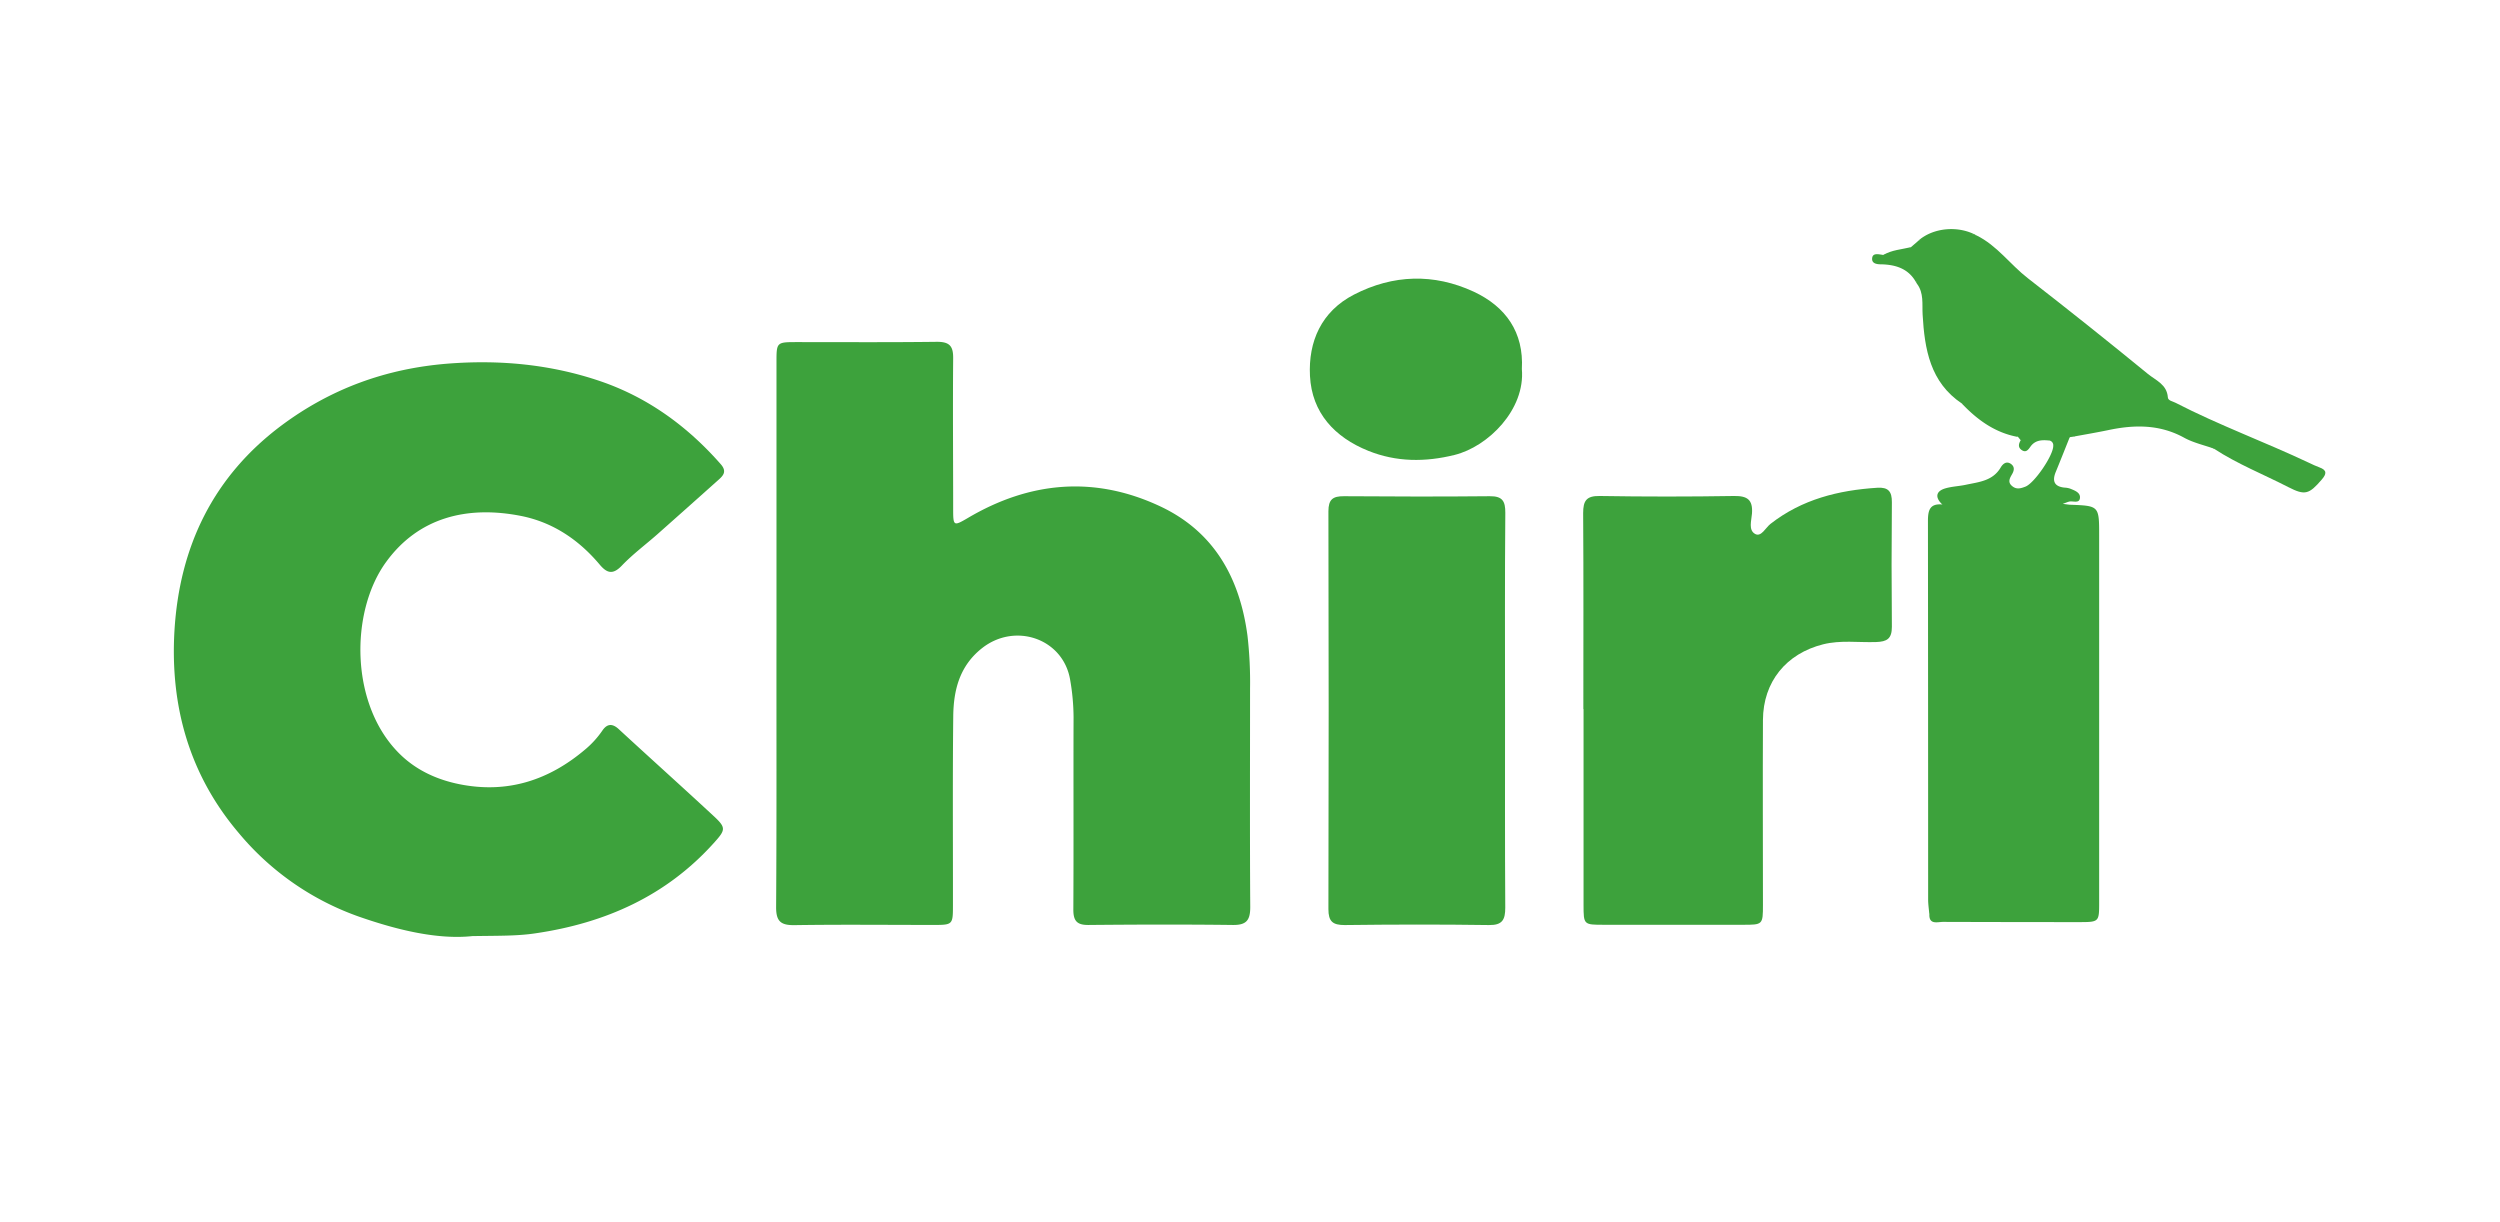 <svg xmlns="http://www.w3.org/2000/svg" id="Layer_1" data-name="Layer 1" viewBox="0 0 892 436" fill="none" ><defs><style>.cls-1{fill:#3da23c;}</style></defs><path d="M446,.09Q666.71.09,887.41,0c3.75,0,4.59.84,4.59,4.59q-.16,213.41,0,426.82c0,3.75-.84,4.59-4.59,4.59Q446,435.85,4.59,436C.84,436,0,435.16,0,431.41Q.17,218,0,4.59C0,.84.84,0,4.59,0Q225.3.17,446,.09Z" transform="translate(0)"/><path class="cls-1" d="M277.05,225.59V129.16c0-7.07.06-7.09,7.3-7.1,16.66,0,33.32.11,50-.1,4.4,0,5.78,1.49,5.74,5.79-.15,18,0,36,0,54,0,6,.21,6,5.15,3.12,22.17-13.13,45.29-15.19,68.67-4.23,19.22,9,28.45,25.5,31.19,46.16a145.69,145.69,0,0,1,.92,18.91c0,26-.1,52,.07,77.94,0,4.71-1.37,6.44-6.22,6.38-17.16-.21-34.32-.16-51.48,0-4.19.05-5.44-1.51-5.42-5.56.13-22.82,0-45.64.08-68.46a80.13,80.13,0,0,0-1.21-13.39c-2.41-14.69-19.54-20.7-31.43-11.37-8.05,6.33-10.19,15-10.29,24.31-.25,22.49-.08,45-.11,67.46,0,6.91-.07,7-7,7-16.49,0-33-.18-49.48.07-5,.08-6.64-1.38-6.61-6.49C277.14,290.88,277,258.24,277.05,225.59Z" transform="translate(0)"/><path class="cls-1" d="M168.55,334c-12.22,1.31-26.56-2.09-40.36-6.9a98.31,98.31,0,0,1-42.94-29.81c-17.79-20.9-24.58-45.51-23-72.28,1.8-29.94,13.79-55.08,38.45-73.4,17.55-13,37.09-20.08,58.91-21.85,18.7-1.48,36.9.24,54.55,6.24,17,5.8,31.16,16.13,43,29.62,2.35,2.67.83,4.15-1,5.76q-10.75,9.62-21.6,19.24c-4.23,3.73-8.81,7.13-12.7,11.2-3.29,3.45-5.41,2.61-8-.5-7.42-8.78-16.66-15-28-17.24-19.25-3.79-36.58.6-48.08,16.42-13,17.8-13,51.33,5.14,68.8,5.86,5.65,13.17,8.95,21.17,10.54,17.06,3.38,31.86-1.48,44.86-12.56a33.55,33.55,0,0,0,6-6.65c1.62-2.35,3.47-2.63,5.79-.5,11.24,10.37,22.63,20.58,33.86,31,4.55,4.22,4.34,4.95.08,9.67-17,18.89-38.73,28.55-63.56,32.2C184.53,334,177.91,333.85,168.55,334Z" transform="translate(0)"/><path class="cls-1" d="M564.94,253c0-23.3.09-46.61-.07-69.91,0-4.41,1.14-6.19,5.88-6.12q24,.39,48,0c4.71-.06,6.7,1.34,6.36,6.23-.17,2.49-1.4,6,1.19,7.35,2.14,1.09,3.67-2.27,5.41-3.63,11.23-8.77,24.23-12,38.1-12.89,3.93-.25,5.25,1.31,5.21,5.19q-.21,22.22,0,44.44c0,4.24-1.73,5.29-5.65,5.42-6.29.21-12.61-.76-18.88.81-13.16,3.31-21.4,13.34-21.47,27-.11,22,0,43.94,0,65.91,0,7.17-.07,7.16-7.22,7.16H572.31c-7.26,0-7.29,0-7.3-7.1V253Z" transform="translate(0)"/><path class="cls-1" d="M537,253.83c0,23.32-.07,46.64.08,70,0,4.31-1,6.3-5.81,6.23-17.16-.25-34.32-.21-51.48,0-4.29,0-5.82-1.27-5.81-5.7q.18-71,0-141.91c0-4.25,1.55-5.43,5.55-5.4,17.33.13,34.65.17,52,0,4.6-.06,5.59,1.82,5.57,5.94C536.89,206.53,537,230.18,537,253.83Z" transform="translate(0)"/><path class="cls-1" d="M688.36,326c-.14-1.65-.39-3.3-.4-5q0-67.58-.07-135.15c0-3.78.67-6.23,5.06-5.86.8-1,.91-2.58,2.46-3,4.75-1,9.54-.44,14.31-.35,5.37.11,10.73.12,16.1.06,2.37,0,5-.5,6.9,1.8,2,3,5,2.88,8.06,2.71,6.73-.36,6.93-.21,6.84,6.15-.51,39.47.25,78.93-.28,118.39-.08,5.8-.16,11.62,0,17.42.1,2.9-.6,4-3.68,4-17.35.23-34.69.59-52-.13A7,7,0,0,1,688.36,326Z" transform="translate(0)"/><path class="cls-1" d="M681.83,88.19l2.6-2.25c6.62-4.08,13.57-4.31,20.8-1.94,7.35,3.6,12,10.39,18.32,15.28q21.65,16.81,42.86,34.17c2.78,2.26,6.76,3.73,7.08,8.33.08,1.2,1.73,1.4,2.74,1.93,15.52,8,31.93,14,47.67,21.44,1.2.57,2.4,1.15,3.65,1.6,2.79,1,2.6,2.34.84,4.37-4.5,5.22-5.93,5.76-11.9,2.69-8.85-4.55-18.15-8.23-26.53-13.7-12.08-7.33-24.61-11.77-39-7.35-3.58,1.1-7.71.32-10.91,3l-1.56.22c-1.93,1.86-3.67,4.32-6.29.58-.82-1.16-2.44-.83-4-.46-2.33.53-4.57,2.52-7.19,1l-1-1.23c-1-.83-1.62-2.25-3.15-2.46-4.16-.57-7.44-2.85-10.35-5.64-1.89-1.8-4.42-2.32-6.46-3.75-11.4-7.61-13.35-19.43-14.06-31.75-.22-3.78.49-7.68-2-11-1.22-4.29-3.41-7.18-8.48-7.24-1,0-5.13,1-3.69-3.06H672C675.24,90.11,678.81,90.13,681.83,88.19Z" transform="translate(0)"/><path class="cls-1" d="M543,131.67c1.27,14.44-12,27.67-24,30.65-10.48,2.6-20.78,2.56-30.8-1.47-12-4.83-20.14-13.57-20.8-26.73-.62-12.28,4.07-23,15.69-29,14-7.21,28.52-7.62,42.71-1.06C537.24,109.39,543.74,118.54,543,131.67Z" transform="translate(0)"/><path class="cls-1" d="M721,157.07c4.31-.94,8.41-4.29,13.14-.78.89.66,2.88-.18,4.35-.33-1.66,4.15-3.3,8.31-5,12.44-1.31,3.19-.58,5.18,3.1,5.58a7.18,7.18,0,0,1,2,.35c1.68.69,3.89,1.43,3.51,3.55-.34,1.85-2.56.74-3.9,1.11-.43.11-.84.29-2.21.79,1.53.18,2.09.29,2.66.31,10.32.39,10.33.39,10.33,11V321.9c0,7.08,0,7.1-7.24,7.11q-24.21,0-48.44-.08c-2,0-5.15,1.17-4.89-2.92h49.38c7.69,0,8.2-.54,8.2-8.26V190c0-7.23-.2-7.44-7.53-7.46a11.28,11.28,0,0,1-6.46-2.3c-2.1-1.41-4.47-.66-6.67-.63-10.06.15-20.13-.62-30.17.38H693c-2.64-2.5-2.32-4.72,1.06-5.73,2.36-.7,4.9-.77,7.33-1.29,4.65-1,9.61-1.34,12.45-6.16.72-1.22,2-2.49,3.72-1.24,1.34,1,1.09,2.31.38,3.56-.85,1.49-1.75,2.92.07,4.37,1.54,1.24,3.06.75,4.67.13,3.18-1.23,10-11.19,9.92-14.59a1.72,1.72,0,0,0-1.53-1.89h-.26c-2.39-.22-4.66-.07-6.27,2.11-.77,1.06-1.59,2.42-3.18,1.33C719.94,159.64,720.24,158.33,721,157.07Z" transform="translate(0)"/><path class="cls-1" d="M740,155.75c.64-1.58,1.49-3,3.29-3.43,14.37-3.15,28.5-3.55,42,3.43A9.59,9.59,0,0,1,790,160.1c-3.58-1.28-7.4-2.11-10.69-3.92-8.72-4.8-17.74-4.69-27.06-2.72C748.17,154.31,744.1,155,740,155.75Z" transform="translate(0)"/><path class="cls-1" d="M700,144a9.74,9.74,0,0,1,8.06,3.15,17,17,0,0,0,8,4.74c2.14.54,3.62,1.62,3.85,4C711.84,154.39,705.54,149.84,700,144Z" transform="translate(0)"/><path class="cls-1" d="M671.75,90.93a9.06,9.06,0,0,0,5.66,2.85c4.18.77,6.52,3.06,6.51,7.45-2.57-5.11-7.06-6.74-12.41-6.91-1.59,0-3.84-.11-3.51-2.33C668.27,90.17,670.31,90.74,671.75,90.93Z" transform="translate(0)"/><path class="cls-1" d="M705.23,84a37.5,37.5,0,0,0-20.8,1.91C689.69,81.2,698.76,80.37,705.23,84Z" transform="translate(0)"/><path class="cls-1" d="M681.83,88.19C679.05,91,675.5,91,671.91,91,675,89.17,678.49,89,681.83,88.19Z" transform="translate(0)"/><path class="cls-1" d="M695.1,180c.68-.94,1.7-.9,2.69-.91h33.78c.31,0,.77,0,.92.25.45.61-.26.66-.55.92Z" transform="translate(0)"/></svg>